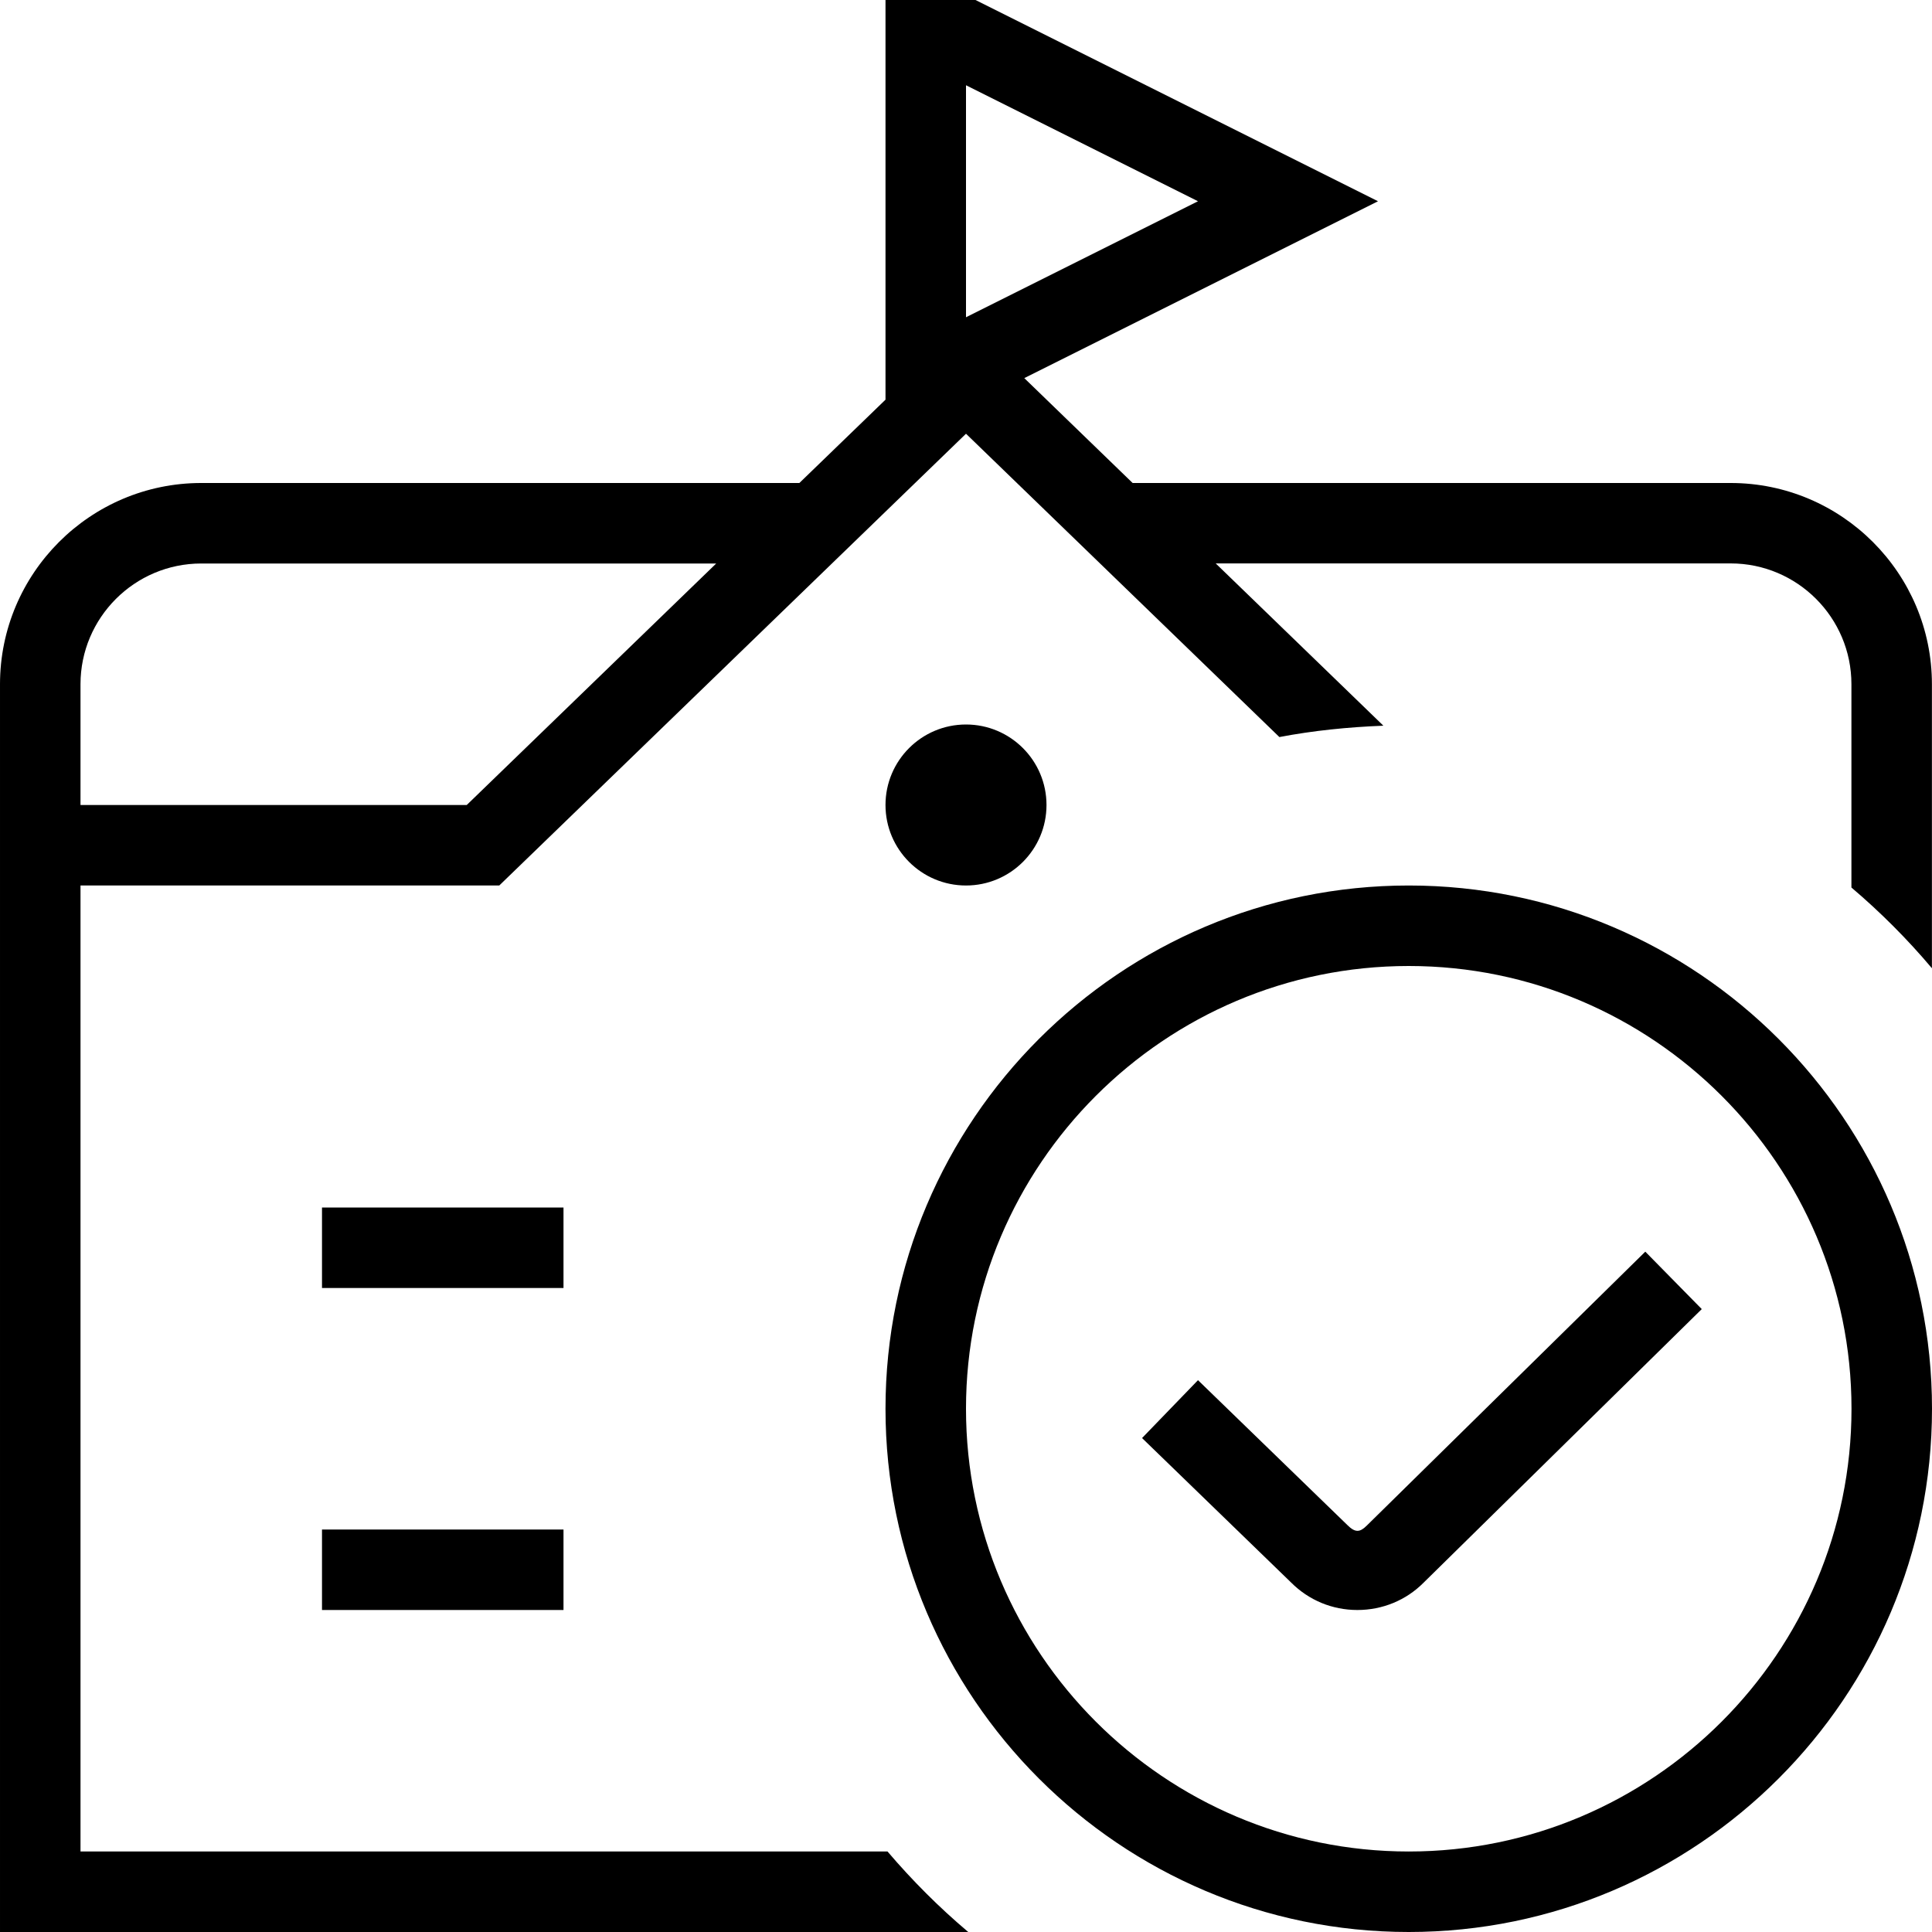 <svg id="Layer_1" viewBox="0 0 24 24" xmlns="http://www.w3.org/2000/svg" data-name="Layer 1"><path d="m21.5 6h-7.43l-1.346-1.303 4.394-2.197-5-2.5h-1.118v4.965l-1.07 1.035h-7.43c-1.379 0-2.5 1.122-2.5 2.5v15.5h12.028c-.362-.305-.696-.64-1.003-1h-10.025v-12h5.202l5.798-5.612 3.893 3.768c.42-.08.852-.124 1.292-.141l-2.083-2.016h6.397c.827 0 1.5.673 1.5 1.5v2.526c.36.306.695.641 1 1.003v-3.528c0-1.378-1.121-2.5-2.5-2.5zm-9.5-4.941 2.882 1.441-2.882 1.441zm-6.202 8.941h-4.798v-1.5c0-.827.673-1.5 1.5-1.5h6.397zm1.202 6h-3v-1h3zm-3 3h3v1h-3zm8-8c-.552 0-1-.448-1-1s.448-1 1-1 1 .448 1 1-.448 1-1 1zm5.5 0c-3.584 0-6.5 2.916-6.5 6.5s2.916 6.5 6.5 6.5 6.5-2.916 6.5-6.5-2.916-6.5-6.5-6.5zm0 12c-3.032 0-5.5-2.468-5.5-5.5s2.468-5.5 5.5-5.5 5.5 2.468 5.5 5.5-2.468 5.5-5.5 5.5zm2.939-7.451.701.713-3.456 3.399c-.217.218-.51.339-.822.339s-.604-.121-.825-.343l-1.85-1.793.695-.719 1.856 1.8c.099.099.157.089.24.007l3.46-3.403z"/></svg>